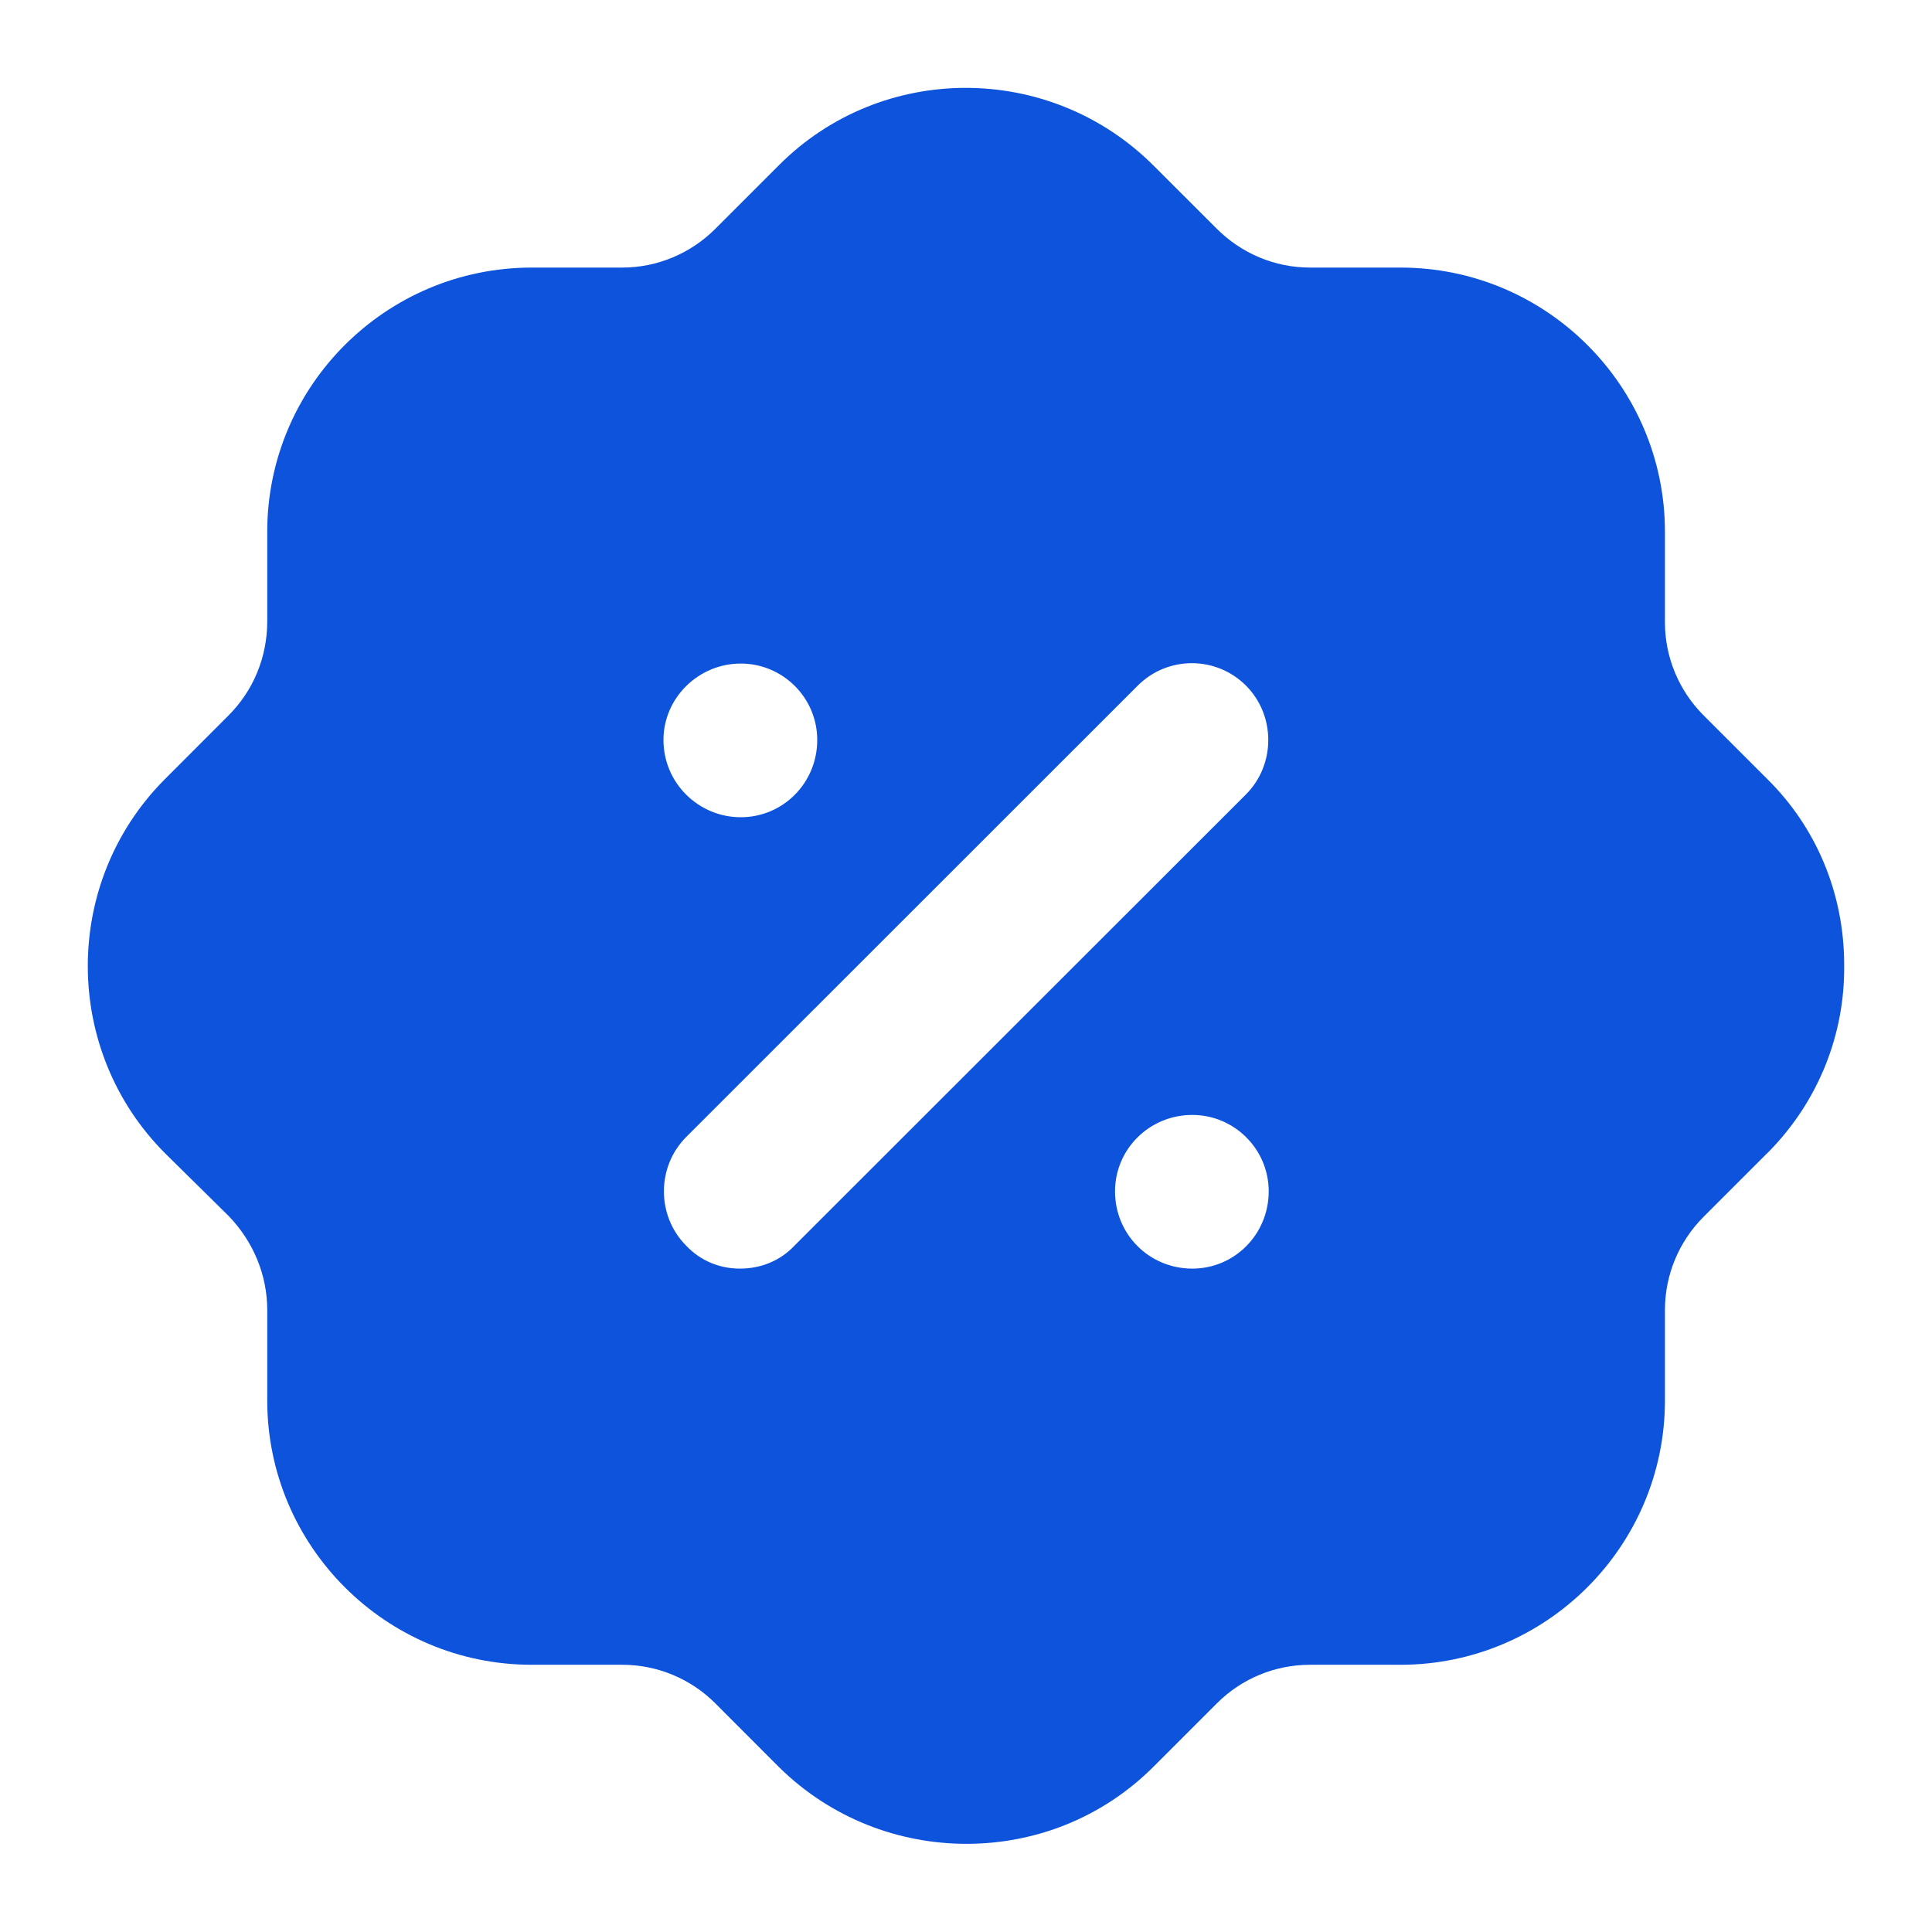 <svg width="22" height="22" viewBox="0 0 22 22" fill="none" xmlns="http://www.w3.org/2000/svg">
<path fill-rule="evenodd" clip-rule="evenodd" d="M19.399 8.146L20.119 8.866C20.69 9.426 21 10.186 21 10.986C21.01 11.786 20.7 12.547 20.14 13.116C20.133 13.123 20.126 13.13 20.119 13.136C20.116 13.139 20.113 13.143 20.109 13.146L19.399 13.856C19.119 14.136 18.959 14.516 18.959 14.917V15.946C18.959 17.606 17.608 18.957 15.948 18.957H14.918C14.517 18.957 14.137 19.116 13.857 19.396L13.137 20.116C12.547 20.707 11.776 20.996 11.006 20.996C10.236 20.996 9.466 20.707 8.875 20.127L8.145 19.396C7.865 19.116 7.485 18.957 7.085 18.957H6.054C4.394 18.957 3.043 17.606 3.043 15.946V14.917C3.043 14.516 2.883 14.136 2.603 13.846L1.883 13.136C0.712 11.967 0.702 10.056 1.873 8.877L2.603 8.146C2.883 7.866 3.043 7.486 3.043 7.076V6.056C3.043 4.396 4.394 3.047 6.054 3.047H7.085C7.485 3.047 7.865 2.886 8.145 2.606L8.865 1.886C10.036 0.707 11.947 0.707 13.127 1.877L13.857 2.606C14.137 2.886 14.517 3.047 14.918 3.047H15.948C17.608 3.047 18.959 4.396 18.959 6.056V7.087C18.959 7.486 19.119 7.866 19.399 8.146ZM8.425 14.446C8.665 14.446 8.885 14.356 9.045 14.186L14.187 9.047C14.527 8.707 14.527 8.146 14.187 7.806C13.847 7.467 13.297 7.467 12.957 7.806L7.815 12.946C7.475 13.286 7.475 13.846 7.815 14.186C7.975 14.356 8.195 14.446 8.425 14.446ZM12.697 13.566C12.697 14.056 13.087 14.446 13.577 14.446C14.057 14.446 14.447 14.056 14.447 13.566C14.447 13.087 14.057 12.696 13.577 12.696C13.087 12.696 12.697 13.087 12.697 13.566ZM8.435 7.556C8.915 7.556 9.306 7.946 9.306 8.426C9.306 8.917 8.915 9.306 8.435 9.306C7.955 9.306 7.555 8.917 7.555 8.426C7.555 7.946 7.955 7.556 8.435 7.556Z" fill="#0D53DB"/>
</svg>
